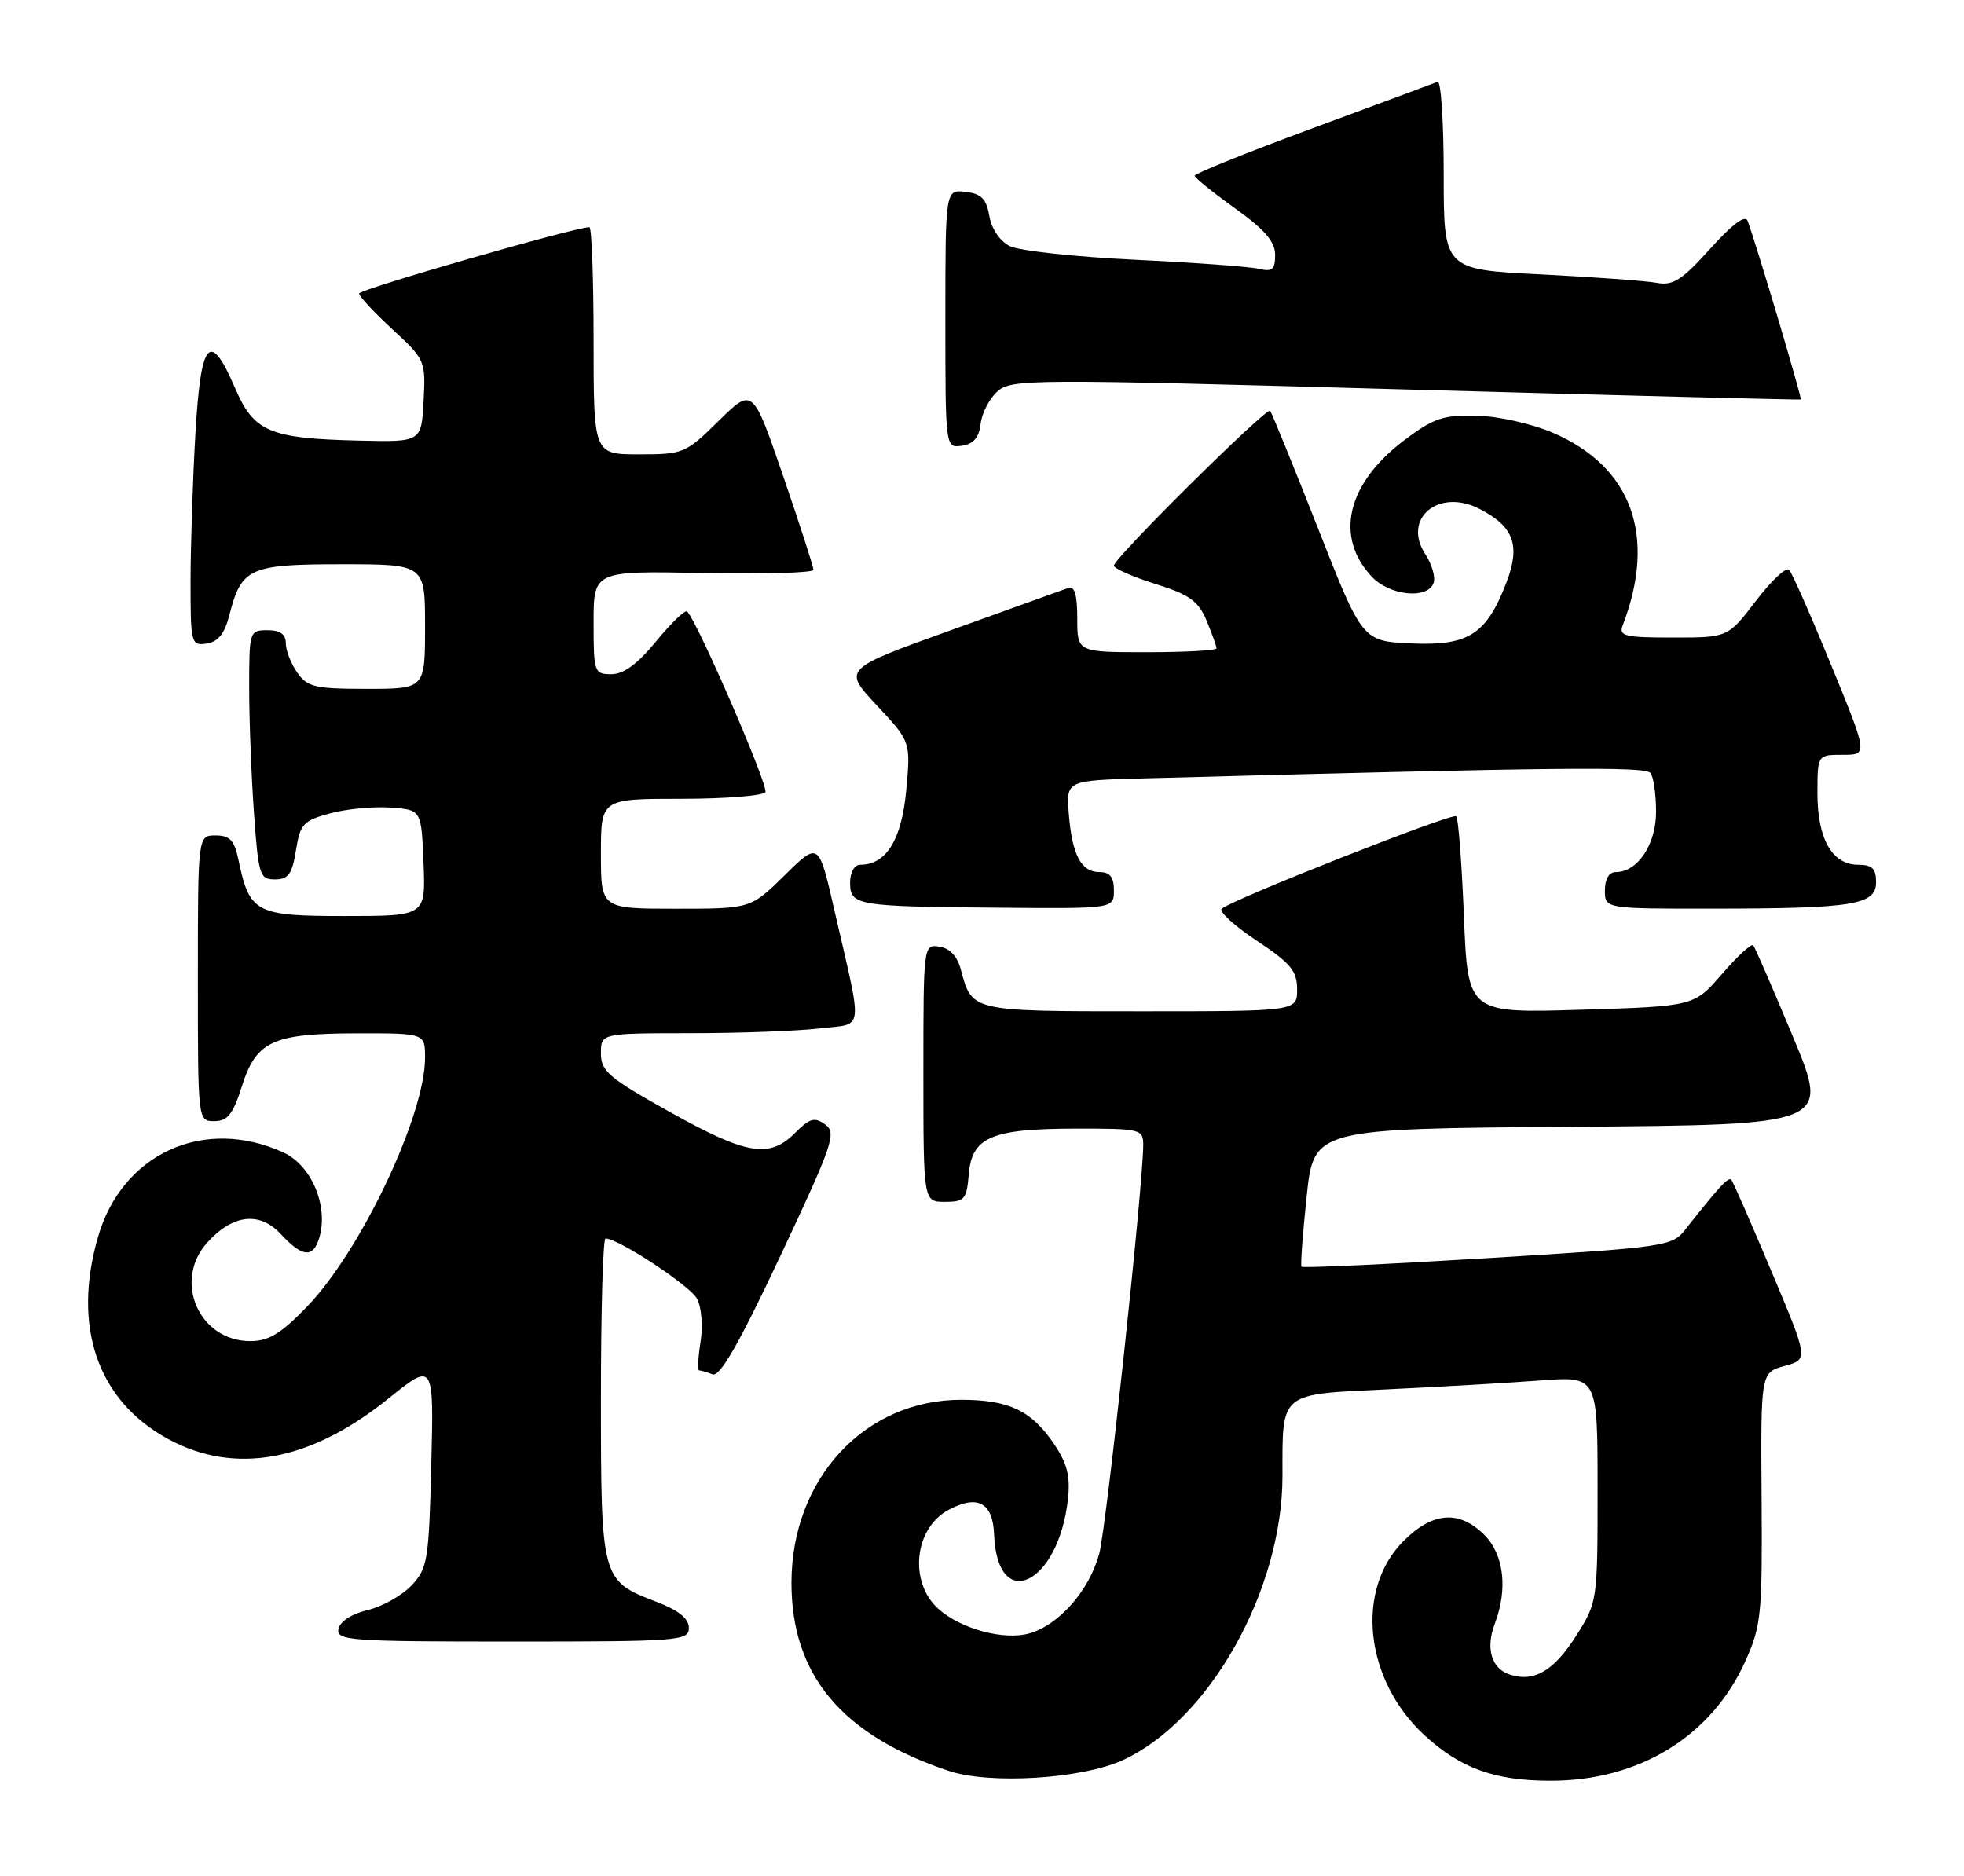 <?xml version="1.0" encoding="UTF-8" standalone="no"?>
<!DOCTYPE svg PUBLIC "-//W3C//DTD SVG 1.1//EN" "http://www.w3.org/Graphics/SVG/1.1/DTD/svg11.dtd" >
<svg xmlns="http://www.w3.org/2000/svg" xmlns:xlink="http://www.w3.org/1999/xlink" version="1.1" viewBox="0 0 268 256">
 <g >
 <path fill="currentColor"
d=" M 153.12 240.22 C 164.96 234.86 175.00 217.05 175.00 201.41 C 175.00 189.86 174.47 190.29 189.35 189.58 C 196.58 189.24 205.99 188.69 210.25 188.37 C 218.00 187.79 218.00 187.79 218.00 203.20 C 218.00 218.51 217.98 218.64 215.08 223.21 C 212.04 228.00 209.37 229.57 206.05 228.52 C 203.52 227.71 202.69 224.95 203.97 221.57 C 205.78 216.83 205.22 212.13 202.55 209.45 C 199.12 206.03 195.50 206.30 191.53 210.27 C 184.87 216.93 186.20 229.24 194.38 236.79 C 199.27 241.29 203.96 242.99 211.57 242.99 C 223.63 243.01 233.51 236.96 238.14 226.73 C 240.34 221.84 240.49 220.38 240.38 204.39 C 240.26 187.29 240.26 187.29 243.52 186.39 C 246.78 185.50 246.78 185.50 241.73 173.50 C 238.96 166.90 236.49 161.28 236.26 161.00 C 235.86 160.54 234.66 161.83 229.93 167.83 C 228.16 170.07 227.19 170.21 202.98 171.68 C 189.17 172.52 177.75 173.05 177.60 172.85 C 177.44 172.66 177.76 168.34 178.30 163.26 C 179.28 154.02 179.28 154.02 214.48 153.76 C 249.67 153.50 249.67 153.50 244.67 141.50 C 241.92 134.90 239.48 129.28 239.24 129.00 C 238.99 128.72 237.08 130.48 234.98 132.91 C 231.17 137.32 231.17 137.32 215.73 137.79 C 200.30 138.26 200.30 138.26 199.76 125.08 C 199.47 117.83 199.00 111.66 198.71 111.38 C 198.21 110.87 168.24 122.69 166.71 124.00 C 166.28 124.37 168.42 126.32 171.46 128.35 C 176.12 131.44 177.00 132.49 177.00 135.01 C 177.00 138.00 177.00 138.00 155.62 138.00 C 132.45 138.00 132.64 138.04 131.11 132.31 C 130.63 130.49 129.60 129.39 128.18 129.18 C 126.01 128.86 126.00 128.94 126.00 146.43 C 126.00 164.00 126.00 164.00 128.94 164.00 C 131.61 164.00 131.91 163.66 132.19 160.27 C 132.62 155.16 135.24 154.03 146.75 154.01 C 155.68 154.00 156.00 154.08 156.00 156.25 C 155.98 161.83 150.98 208.37 150.00 212.01 C 148.64 217.04 144.50 221.76 140.42 222.90 C 136.96 223.87 131.05 222.26 128.02 219.52 C 123.99 215.87 124.75 208.54 129.43 206.04 C 133.40 203.91 135.48 205.03 135.65 209.38 C 136.08 220.24 144.45 216.24 145.73 204.56 C 146.07 201.44 145.63 199.69 143.81 197.01 C 140.73 192.48 137.69 191.03 131.22 191.01 C 118.02 190.98 108.00 201.76 108.00 216.00 C 108.00 228.58 114.88 236.79 129.50 241.66 C 135.05 243.51 147.55 242.75 153.12 240.22 Z  M 94.00 222.14 C 94.00 220.85 92.61 219.74 89.50 218.55 C 82.07 215.71 82.00 215.47 82.00 190.78 C 82.00 178.80 82.28 169.00 82.63 169.00 C 84.38 169.00 94.16 175.43 95.11 177.21 C 95.73 178.36 95.94 180.97 95.59 183.13 C 95.25 185.26 95.17 187.00 95.41 187.00 C 95.64 187.00 96.47 187.24 97.23 187.54 C 98.24 187.92 100.84 183.37 106.48 171.39 C 113.66 156.11 114.18 154.60 112.61 153.45 C 111.16 152.40 110.51 152.58 108.49 154.60 C 104.98 158.11 101.91 157.60 91.42 151.75 C 83.09 147.10 82.00 146.18 82.00 143.75 C 82.00 141.00 82.00 141.00 94.25 140.99 C 100.99 140.99 108.91 140.69 111.84 140.34 C 118.00 139.60 117.78 141.33 113.85 124.18 C 111.72 114.85 111.72 114.85 107.08 119.43 C 102.43 124.00 102.43 124.00 92.22 124.00 C 82.00 124.00 82.00 124.00 82.00 116.50 C 82.00 109.00 82.00 109.00 92.94 109.00 C 98.96 109.00 104.13 108.59 104.44 108.09 C 104.92 107.32 95.19 84.86 93.77 83.44 C 93.50 83.17 91.61 84.99 89.57 87.47 C 87.02 90.59 85.11 92.00 83.43 92.00 C 81.09 92.00 81.00 91.75 81.00 84.95 C 81.00 77.90 81.00 77.90 96.00 78.20 C 104.25 78.36 111.00 78.17 111.00 77.76 C 111.00 77.35 109.14 71.59 106.86 64.94 C 102.71 52.86 102.71 52.86 98.07 57.43 C 93.56 61.87 93.25 62.00 87.22 62.00 C 81.00 62.00 81.00 62.00 81.00 46.50 C 81.00 37.97 80.74 31.00 80.43 31.00 C 78.47 31.00 49.00 39.49 49.00 40.05 C 49.00 40.43 51.05 42.63 53.55 44.94 C 58.02 49.06 58.09 49.23 57.80 54.72 C 57.50 60.32 57.50 60.32 49.00 60.12 C 36.76 59.83 34.65 58.94 32.08 52.96 C 28.63 44.94 27.40 46.37 26.66 59.25 C 26.30 65.44 26.01 74.47 26.00 79.32 C 26.00 87.83 26.08 88.13 28.19 87.82 C 29.75 87.59 30.64 86.48 31.28 84.00 C 32.94 77.48 34.00 77.00 46.65 77.00 C 58.00 77.00 58.00 77.00 58.00 85.50 C 58.00 94.00 58.00 94.00 50.06 94.00 C 42.98 94.00 41.94 93.76 40.56 91.78 C 39.70 90.56 39.00 88.76 39.00 87.78 C 39.00 86.55 38.23 86.00 36.50 86.00 C 34.05 86.00 34.00 86.14 34.00 93.85 C 34.00 98.16 34.29 105.81 34.65 110.85 C 35.26 119.44 35.43 120.00 37.52 120.00 C 39.34 120.00 39.86 119.28 40.38 116.04 C 40.96 112.43 41.37 111.98 45.07 110.98 C 47.30 110.38 51.00 110.03 53.31 110.20 C 57.50 110.50 57.50 110.50 57.79 117.75 C 58.09 125.00 58.09 125.00 47.07 125.00 C 34.83 125.00 34.05 124.58 32.52 117.25 C 31.98 114.67 31.35 114.00 29.42 114.00 C 27.00 114.00 27.00 114.00 27.00 133.50 C 27.00 153.00 27.00 153.00 29.25 152.99 C 31.05 152.99 31.80 152.05 33.00 148.25 C 34.97 142.05 37.17 141.03 48.75 141.01 C 58.00 141.00 58.00 141.00 58.00 144.34 C 58.00 152.20 49.27 170.62 41.94 178.25 C 38.34 181.99 36.68 183.00 34.14 183.00 C 27.17 183.00 23.58 174.82 28.25 169.59 C 31.73 165.70 35.42 165.27 38.32 168.40 C 41.08 171.38 42.53 171.67 43.39 169.42 C 45.04 165.12 42.70 159.10 38.66 157.26 C 27.84 152.32 16.69 157.39 13.39 168.74 C 9.82 181.02 13.31 191.13 22.93 196.36 C 32.03 201.32 42.34 199.43 52.95 190.88 C 59.20 185.85 59.20 185.85 58.85 199.85 C 58.52 212.92 58.35 214.01 56.15 216.35 C 54.85 217.72 52.15 219.24 50.15 219.71 C 47.97 220.23 46.38 221.26 46.18 222.29 C 45.88 223.87 47.73 224.00 69.93 224.00 C 92.75 224.00 94.00 223.90 94.00 222.14 Z  M 152.00 121.50 C 152.00 119.68 151.46 119.00 150.04 119.00 C 147.52 119.00 146.28 116.63 145.84 110.99 C 145.50 106.50 145.50 106.50 156.00 106.22 C 212.84 104.69 224.56 104.57 225.23 105.49 C 225.64 106.05 225.98 108.41 225.98 110.75 C 226.00 115.20 223.47 119.00 220.50 119.00 C 219.57 119.00 219.00 119.94 219.00 121.50 C 219.00 124.00 219.00 124.00 233.75 123.99 C 252.95 123.97 256.00 123.48 256.00 120.37 C 256.00 118.52 255.46 118.00 253.56 118.00 C 250.01 118.00 248.00 114.47 248.00 108.28 C 248.00 103.00 248.00 103.00 251.45 103.00 C 254.89 103.00 254.89 103.00 249.87 90.75 C 247.11 84.01 244.53 78.16 244.13 77.75 C 243.73 77.34 241.69 79.25 239.60 82.00 C 235.78 87.00 235.78 87.00 228.29 87.00 C 221.69 87.00 220.86 86.80 221.43 85.33 C 226.10 73.14 222.68 63.69 211.90 59.05 C 209.01 57.81 204.45 56.79 201.49 56.72 C 196.94 56.61 195.61 57.06 191.64 60.05 C 183.80 65.96 182.06 73.24 187.19 78.70 C 189.61 81.28 194.75 81.82 195.61 79.58 C 195.91 78.80 195.41 77.03 194.50 75.65 C 191.29 70.75 196.31 66.56 201.92 69.46 C 206.57 71.86 207.50 74.41 205.57 79.46 C 202.85 86.57 200.40 88.15 192.59 87.80 C 185.90 87.50 185.90 87.50 179.81 72.00 C 176.45 63.47 173.53 56.30 173.32 56.05 C 172.85 55.50 152.00 76.17 152.00 77.18 C 152.00 77.58 154.54 78.70 157.65 79.68 C 162.33 81.15 163.53 82.01 164.65 84.70 C 165.39 86.48 166.00 88.18 166.00 88.47 C 166.00 88.76 161.72 89.00 156.50 89.00 C 147.00 89.00 147.00 89.00 147.00 84.39 C 147.00 81.13 146.64 79.92 145.75 80.24 C 145.06 80.49 137.86 83.08 129.75 86.00 C 115.01 91.30 115.01 91.30 119.64 96.25 C 124.27 101.20 124.27 101.20 123.66 107.85 C 123.04 114.58 120.93 118.00 117.39 118.00 C 116.58 118.00 116.00 119.02 116.00 120.43 C 116.00 123.56 116.79 123.70 136.25 123.86 C 152.00 124.00 152.00 124.00 152.00 121.50 Z  M 133.81 57.85 C 133.97 56.40 135.00 54.40 136.09 53.42 C 137.98 51.71 140.40 51.70 191.78 53.14 C 221.33 53.96 245.60 54.58 245.73 54.51 C 245.93 54.40 239.74 33.59 238.48 30.15 C 238.16 29.26 236.40 30.57 233.36 33.95 C 229.51 38.22 228.28 39.01 226.11 38.60 C 224.68 38.33 217.54 37.81 210.25 37.44 C 197.00 36.78 197.00 36.78 197.00 23.81 C 197.00 16.67 196.63 10.98 196.17 11.17 C 195.72 11.35 188.07 14.19 179.17 17.48 C 170.28 20.76 163.01 23.69 163.02 23.98 C 163.03 24.26 165.51 26.27 168.52 28.42 C 172.58 31.33 174.00 32.98 174.00 34.78 C 174.00 36.80 173.61 37.12 171.75 36.68 C 170.51 36.38 162.89 35.83 154.80 35.44 C 146.72 35.05 139.07 34.22 137.81 33.59 C 136.44 32.91 135.30 31.24 135.00 29.47 C 134.60 27.13 133.91 26.43 131.75 26.18 C 129.00 25.87 129.00 25.87 129.00 43.50 C 129.00 61.14 129.00 61.14 131.25 60.82 C 132.84 60.59 133.59 59.72 133.81 57.85 Z "/>
</g>
</svg>